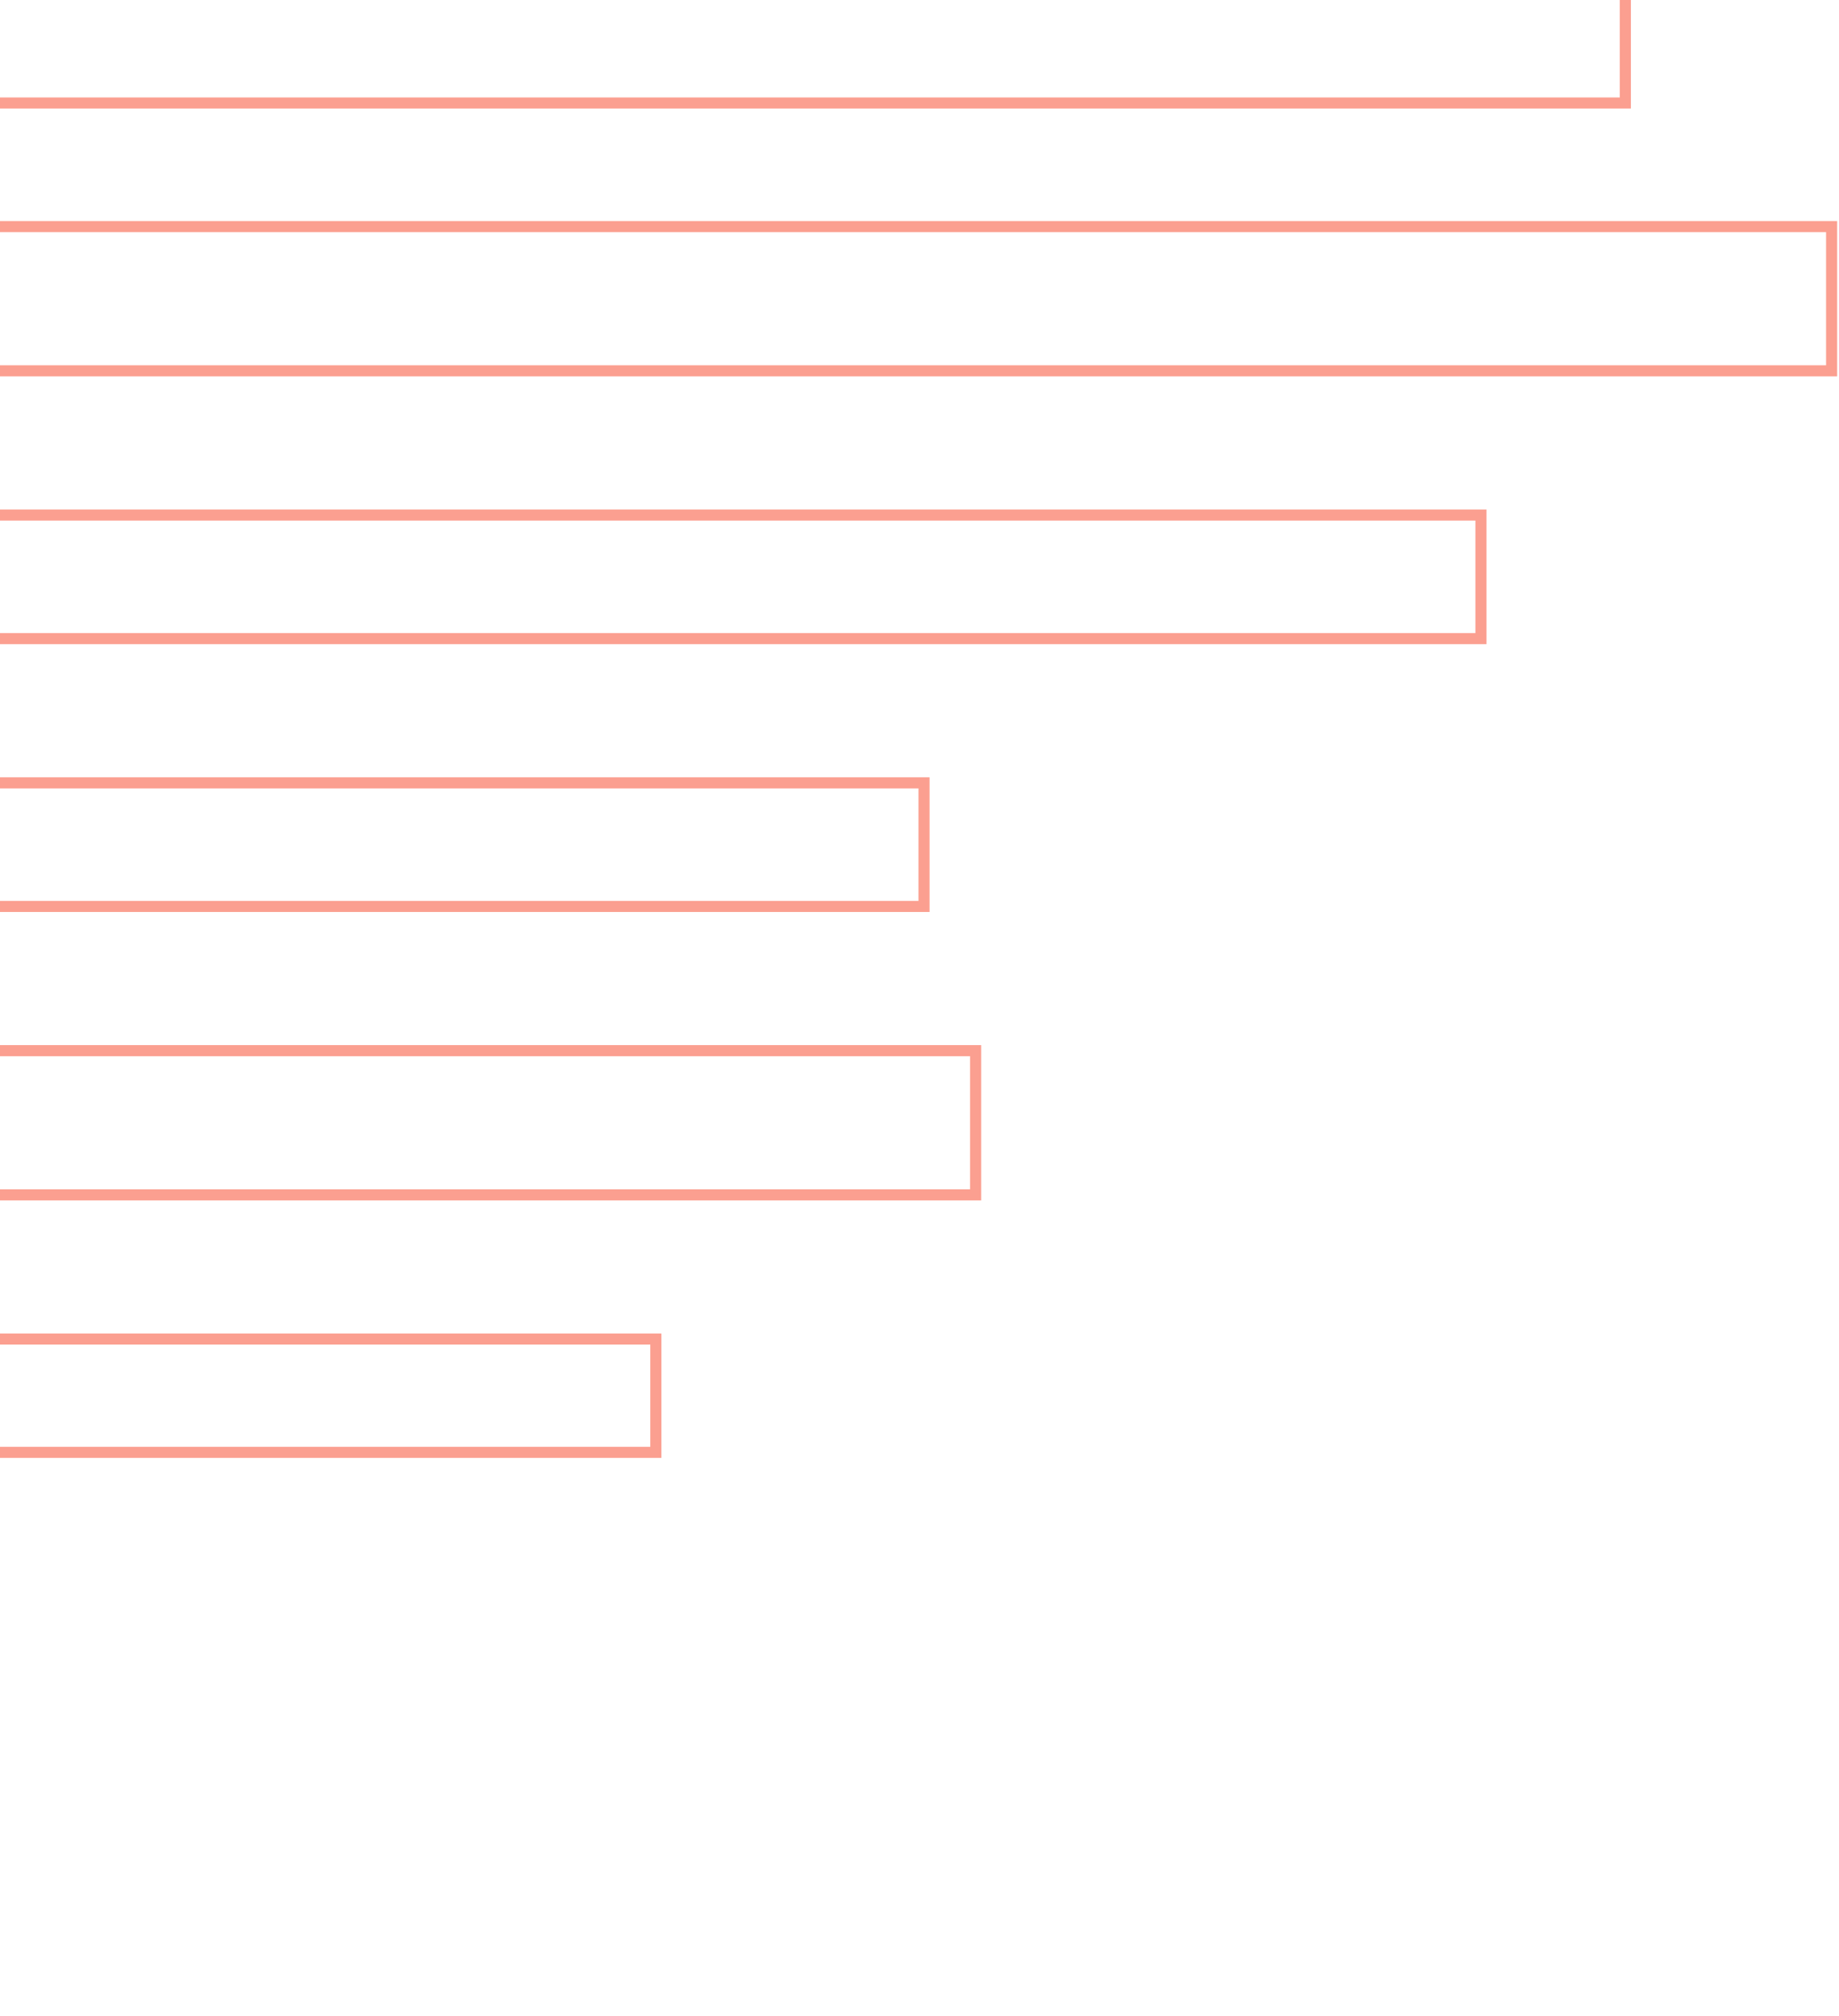 <svg width="249" height="273" viewBox="0 0 249 273" fill="none" xmlns="http://www.w3.org/2000/svg">
<path d="M220.071 0V13.949H-541V30.687H248V50.215H-541V69.744H200.52V86.482H-492.124V106.01H125.112V122.749H-492.124V142.277H132.094V161.805H-503.296V181.333H88.803V196.677H-492.124V214.81H-36.878V234.338H-190.488V252.472H-80.168V272H-148.595" stroke="#FB9F90" stroke-width="1.5"/>
</svg>
